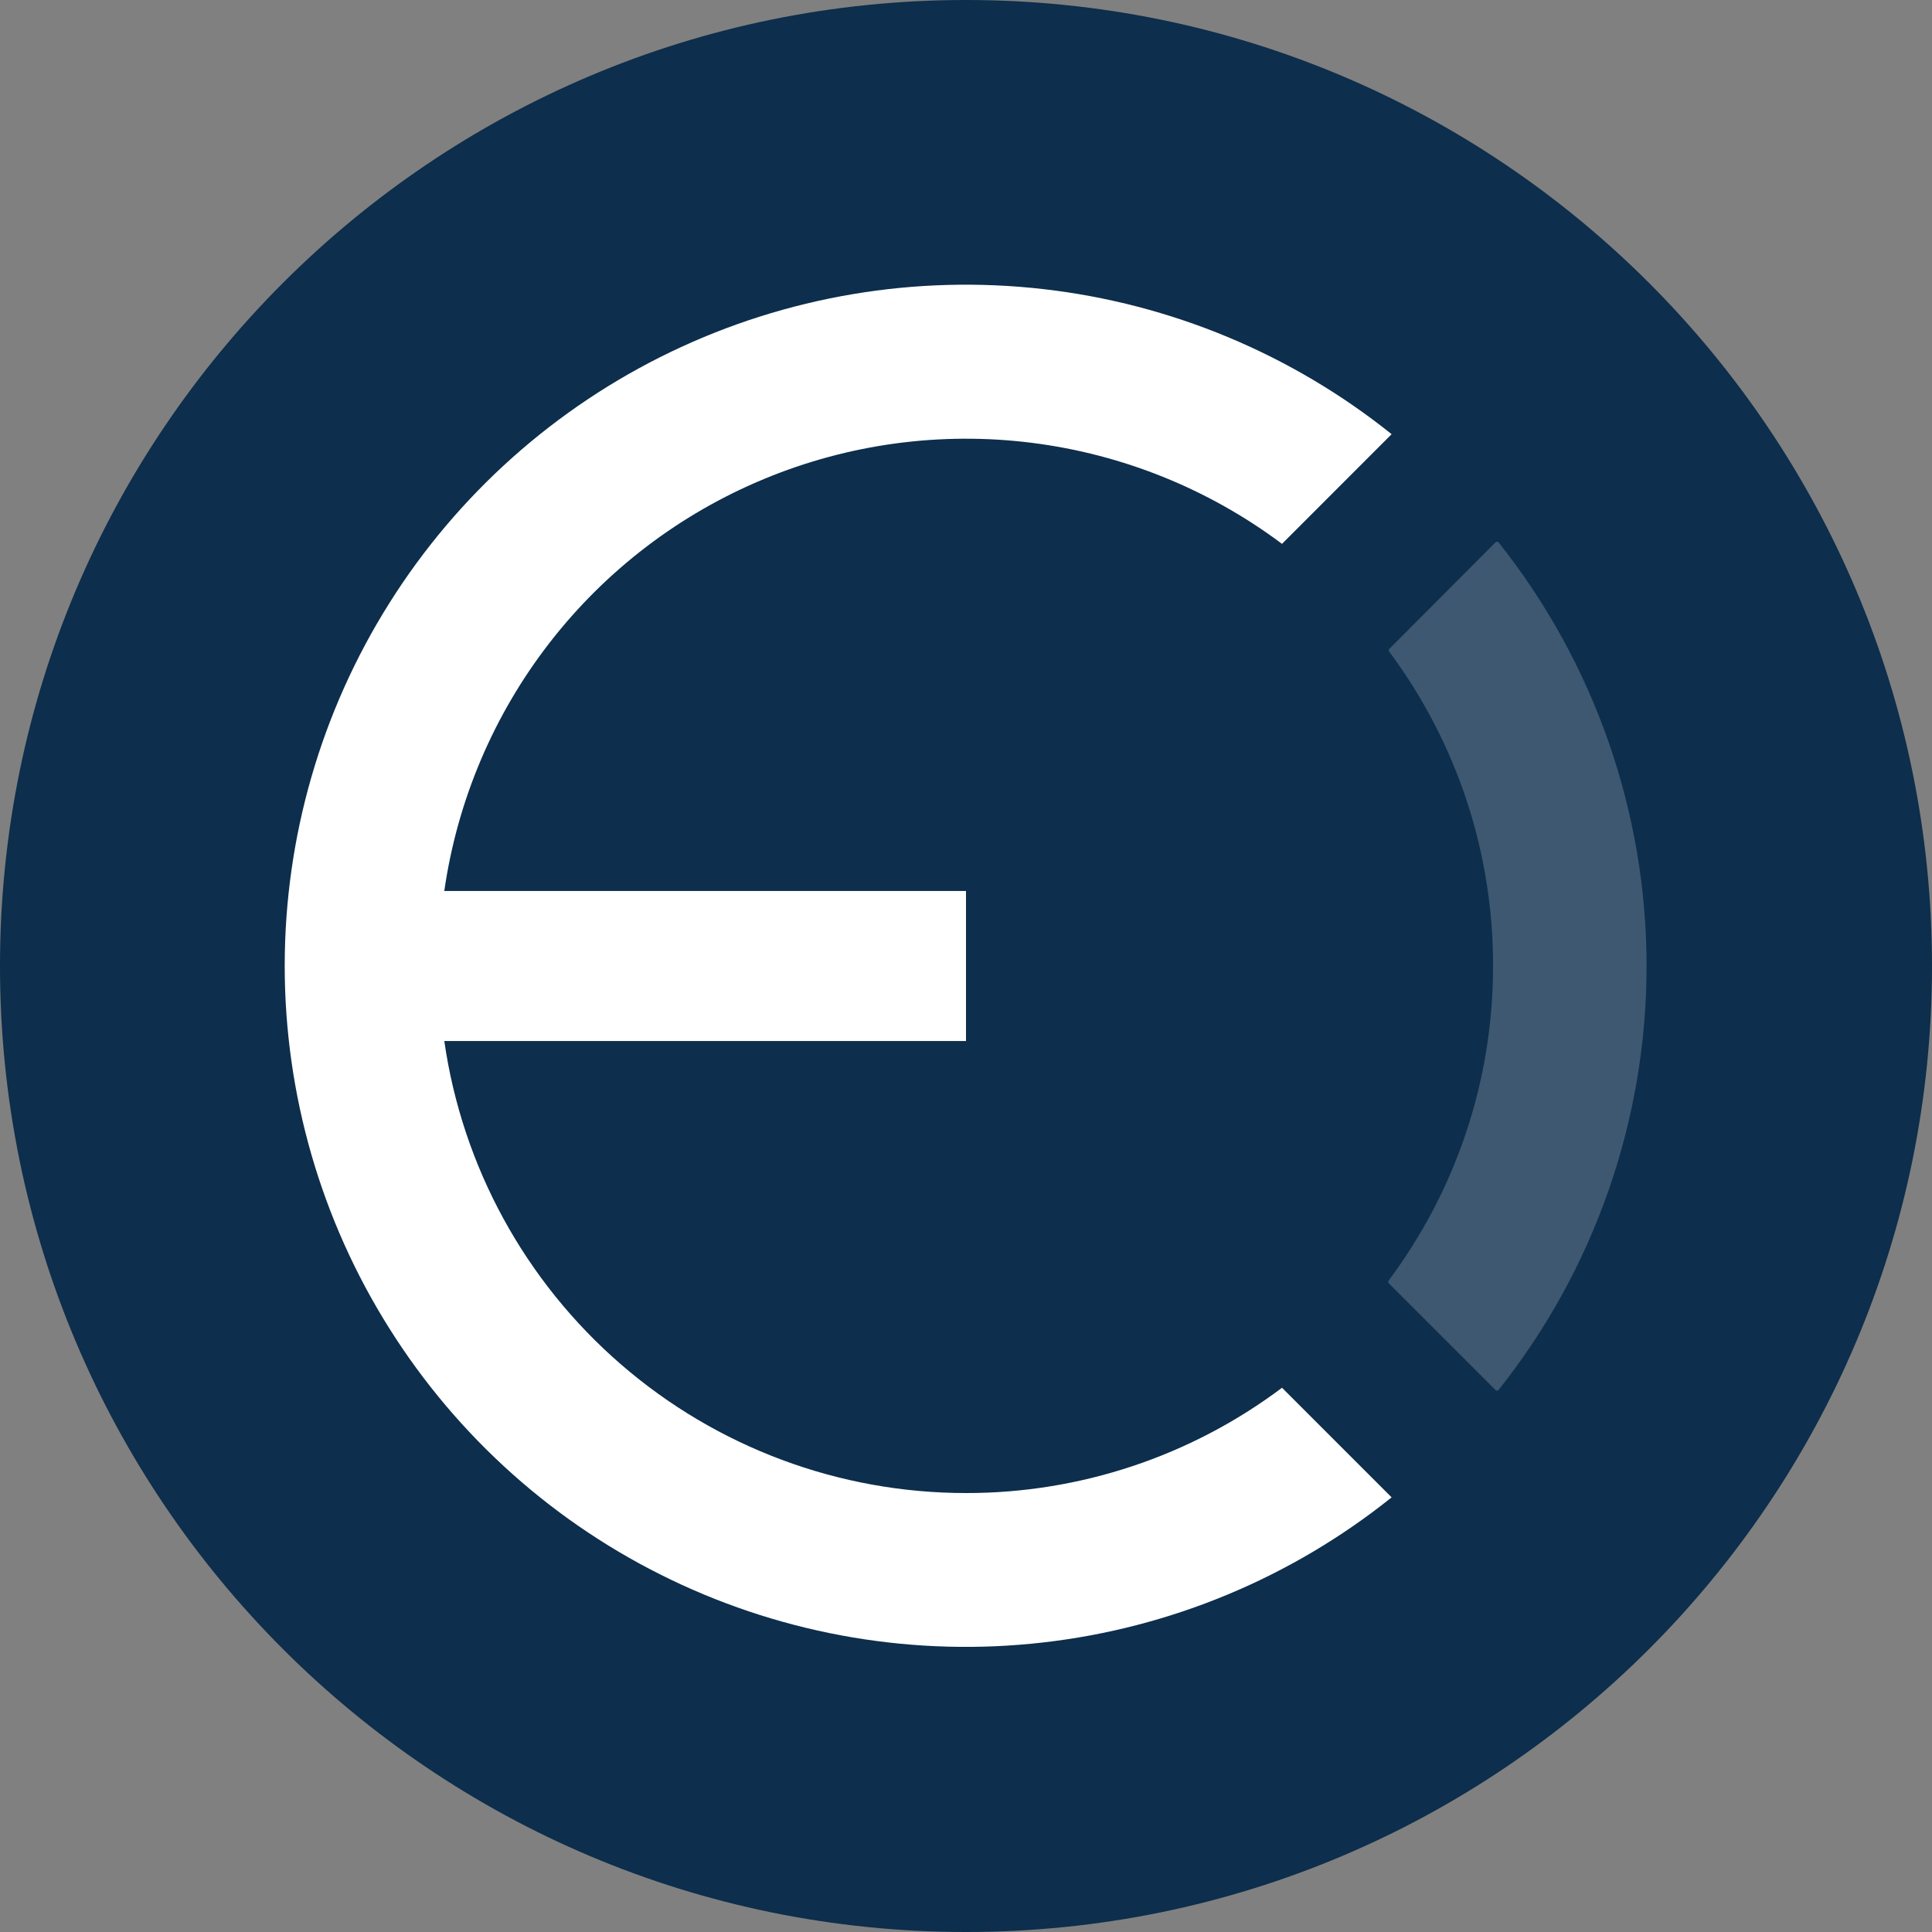 <svg width="30" height="30" viewBox="0 0 30 30" fill="none" xmlns="http://www.w3.org/2000/svg">
<rect x="0" y="0" width="30" height="30" fill="#808080" stroke="none"/>
<path d="M30 15C30 6.716 23.284 0 15 0C6.716 0 0 6.716 0 15C0 23.284 6.716 30 15 30C23.284 30 30 23.284 30 15Z" fill="#0D2E4C"/>
<path d="M15 23.184C13.031 23.184 11.129 22.474 9.641 21.185C8.153 19.896 7.179 18.114 6.899 16.165H15V13.835H6.899C7.101 12.429 7.665 11.1 8.536 9.978C9.407 8.856 10.555 7.98 11.868 7.436C13.18 6.892 14.611 6.699 16.021 6.876C17.43 7.053 18.769 7.593 19.907 8.445L21.609 6.742C20.054 5.496 18.178 4.715 16.199 4.489C14.219 4.263 12.215 4.6 10.419 5.463C8.623 6.326 7.107 7.678 6.046 9.365C4.984 11.052 4.421 13.004 4.421 14.997C4.421 16.989 4.984 18.942 6.046 20.628C7.107 22.315 8.623 23.668 10.419 24.53C12.215 25.393 14.219 25.731 16.199 25.504C18.178 25.278 20.054 24.497 21.609 23.251L19.907 21.549C18.492 22.612 16.77 23.186 15 23.184Z" fill="white"/>
<path opacity="0.2" d="M23.184 15C23.186 16.761 22.617 18.474 21.562 19.885C21.558 19.89 21.555 19.897 21.555 19.904C21.555 19.912 21.558 19.919 21.562 19.924L23.222 21.584C23.225 21.587 23.228 21.59 23.233 21.591C23.236 21.593 23.241 21.594 23.245 21.594C23.25 21.594 23.254 21.593 23.258 21.591C23.262 21.59 23.266 21.587 23.269 21.584C24.757 19.713 25.568 17.393 25.568 15.002C25.568 12.612 24.757 10.292 23.269 8.421C23.266 8.418 23.262 8.415 23.258 8.414C23.254 8.412 23.25 8.411 23.245 8.411C23.241 8.411 23.236 8.412 23.233 8.414C23.228 8.415 23.225 8.418 23.222 8.421L21.571 10.078C21.566 10.084 21.564 10.091 21.564 10.098C21.564 10.105 21.566 10.113 21.571 10.118C22.622 11.529 23.188 13.241 23.184 15Z" fill="white"/>
</svg>
